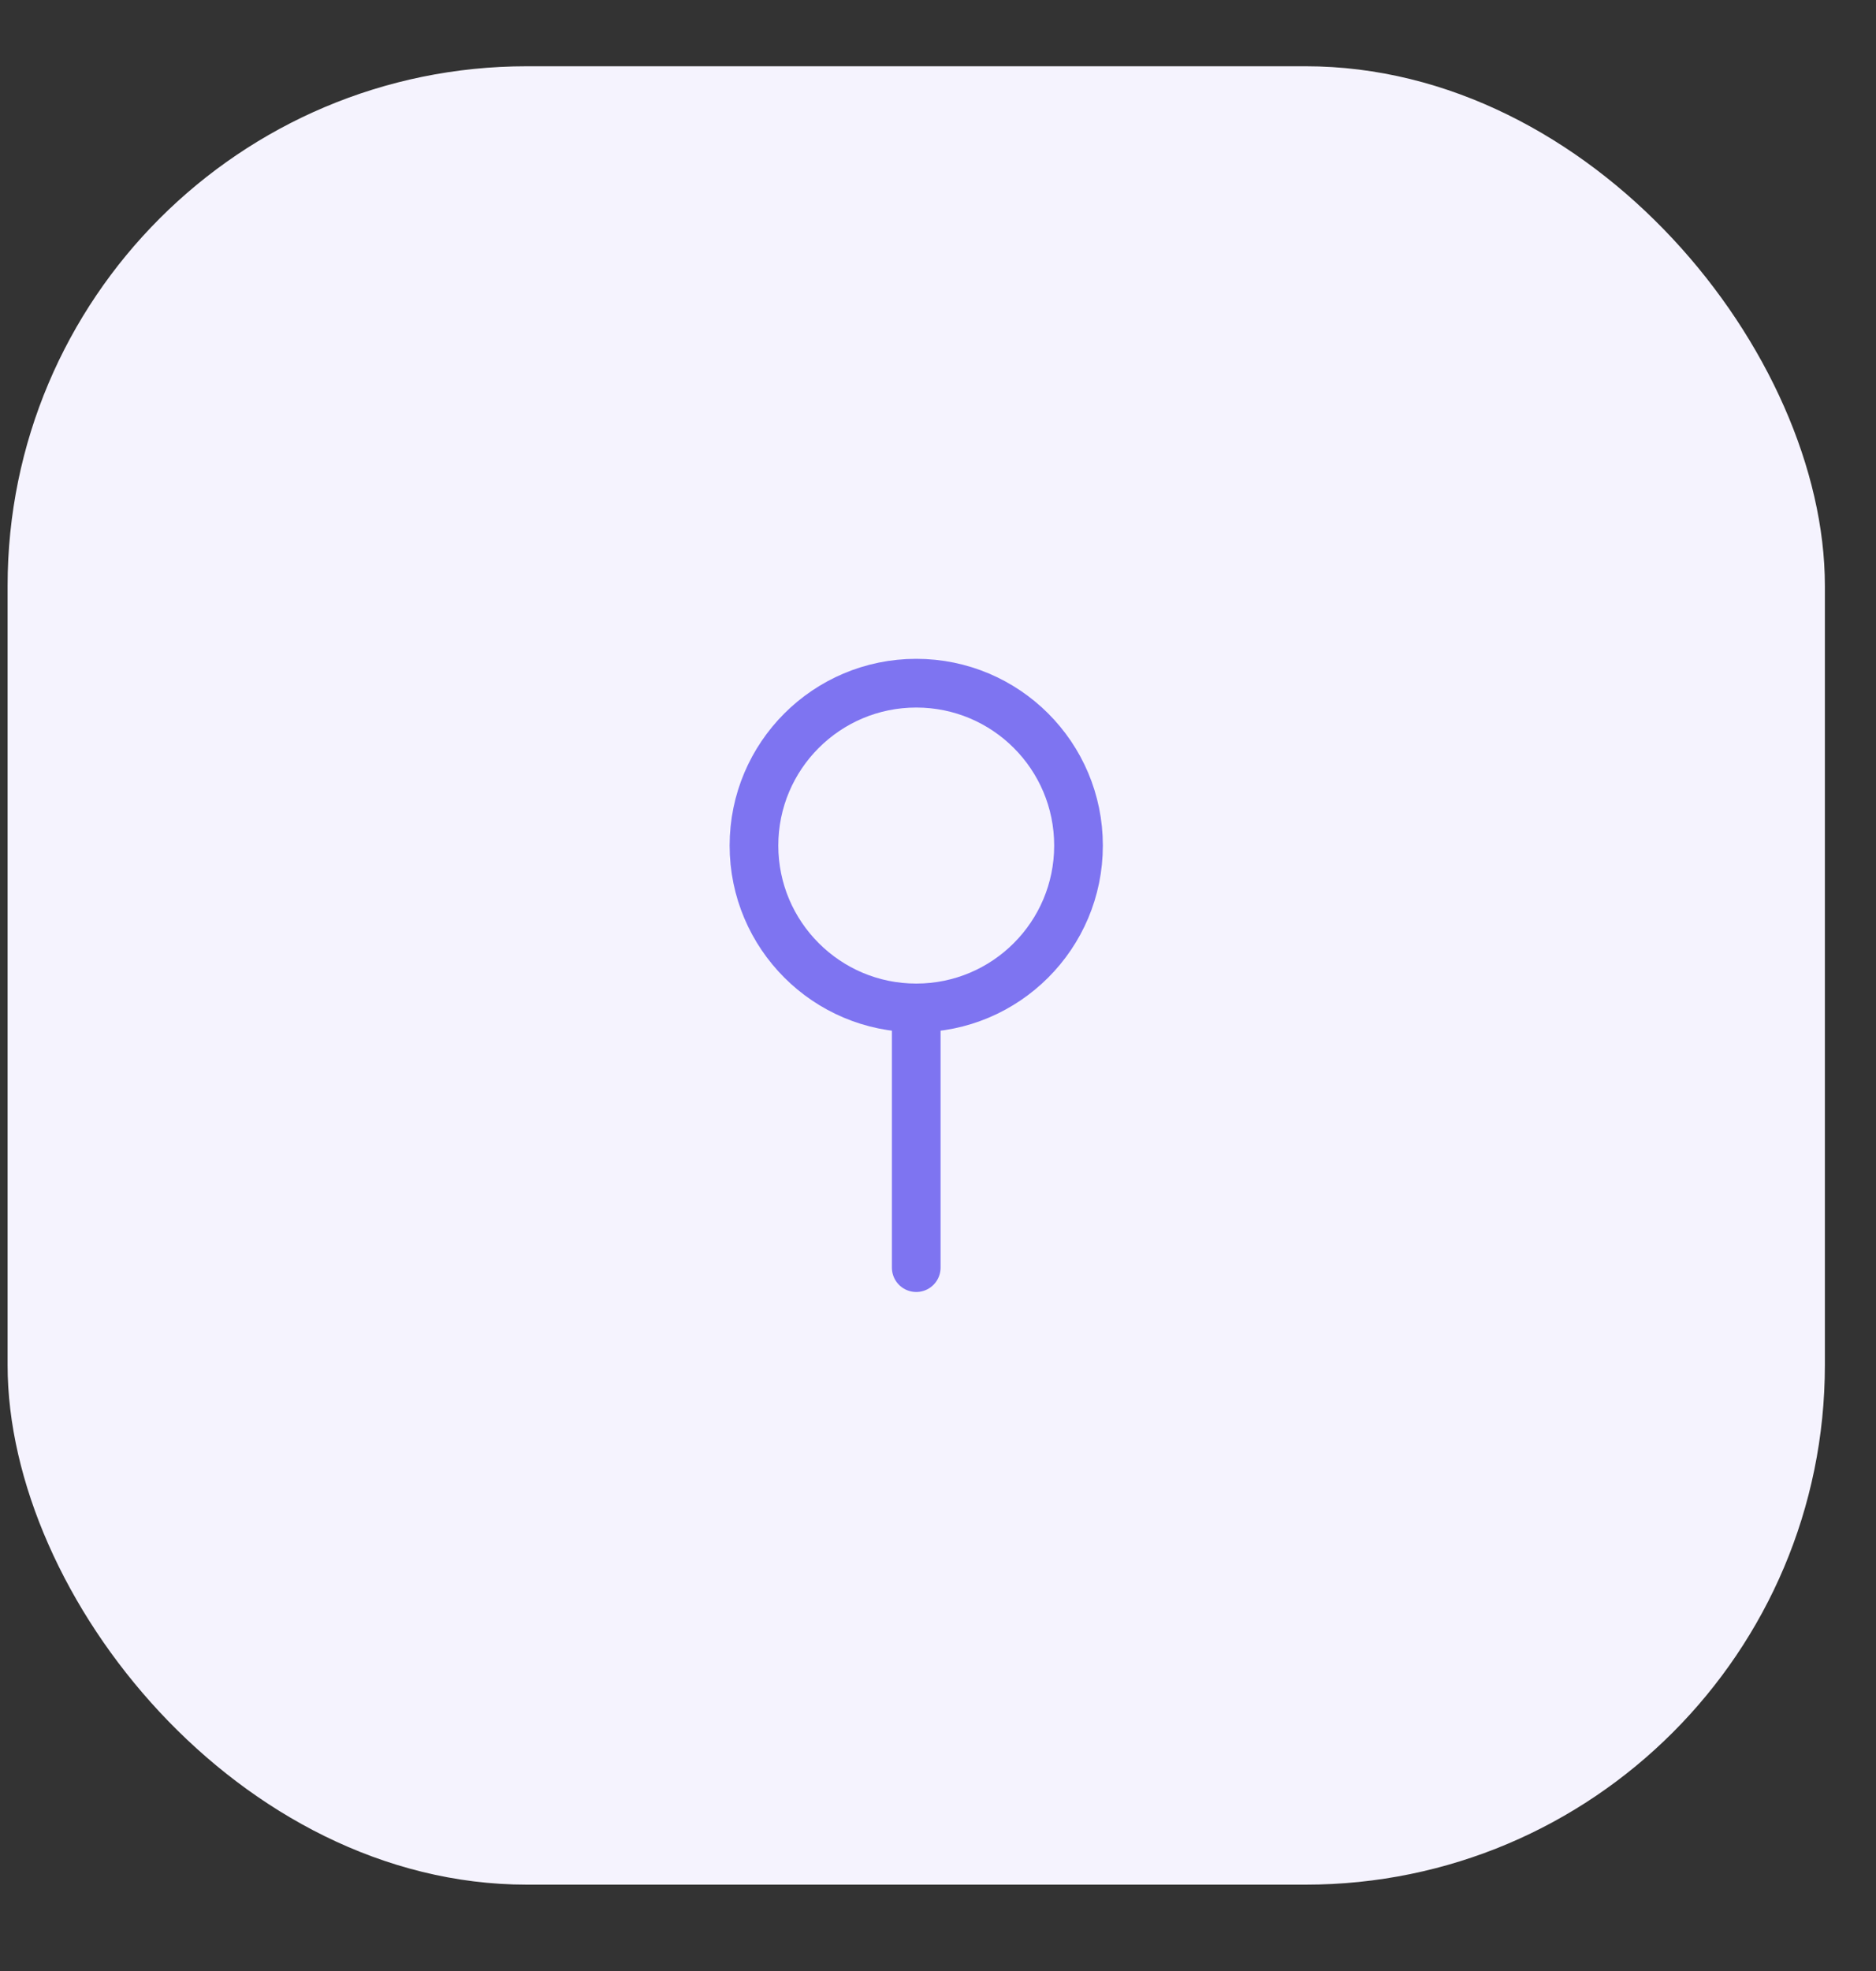 <svg width="20" height="21" viewBox="0 0 20 21" fill="none" xmlns="http://www.w3.org/2000/svg">
<rect x="0" y="0" width="20" height="21" fill="#333333" stroke="none"/>
<rect x="0.081" y="0.706" width="19.374" height="19.374" rx="5.536" fill="#F5F3FE"/>
<path d="M9.768 10.739V13.506M9.768 10.739C10.724 10.739 11.498 9.964 11.498 9.009C11.498 8.053 10.724 7.279 9.768 7.279C8.813 7.279 8.038 8.053 8.038 9.009C8.038 9.964 8.813 10.739 9.768 10.739Z" stroke="#7E74F1" stroke-width="0.519" stroke-linecap="round" stroke-linejoin="round"/>
</svg>
